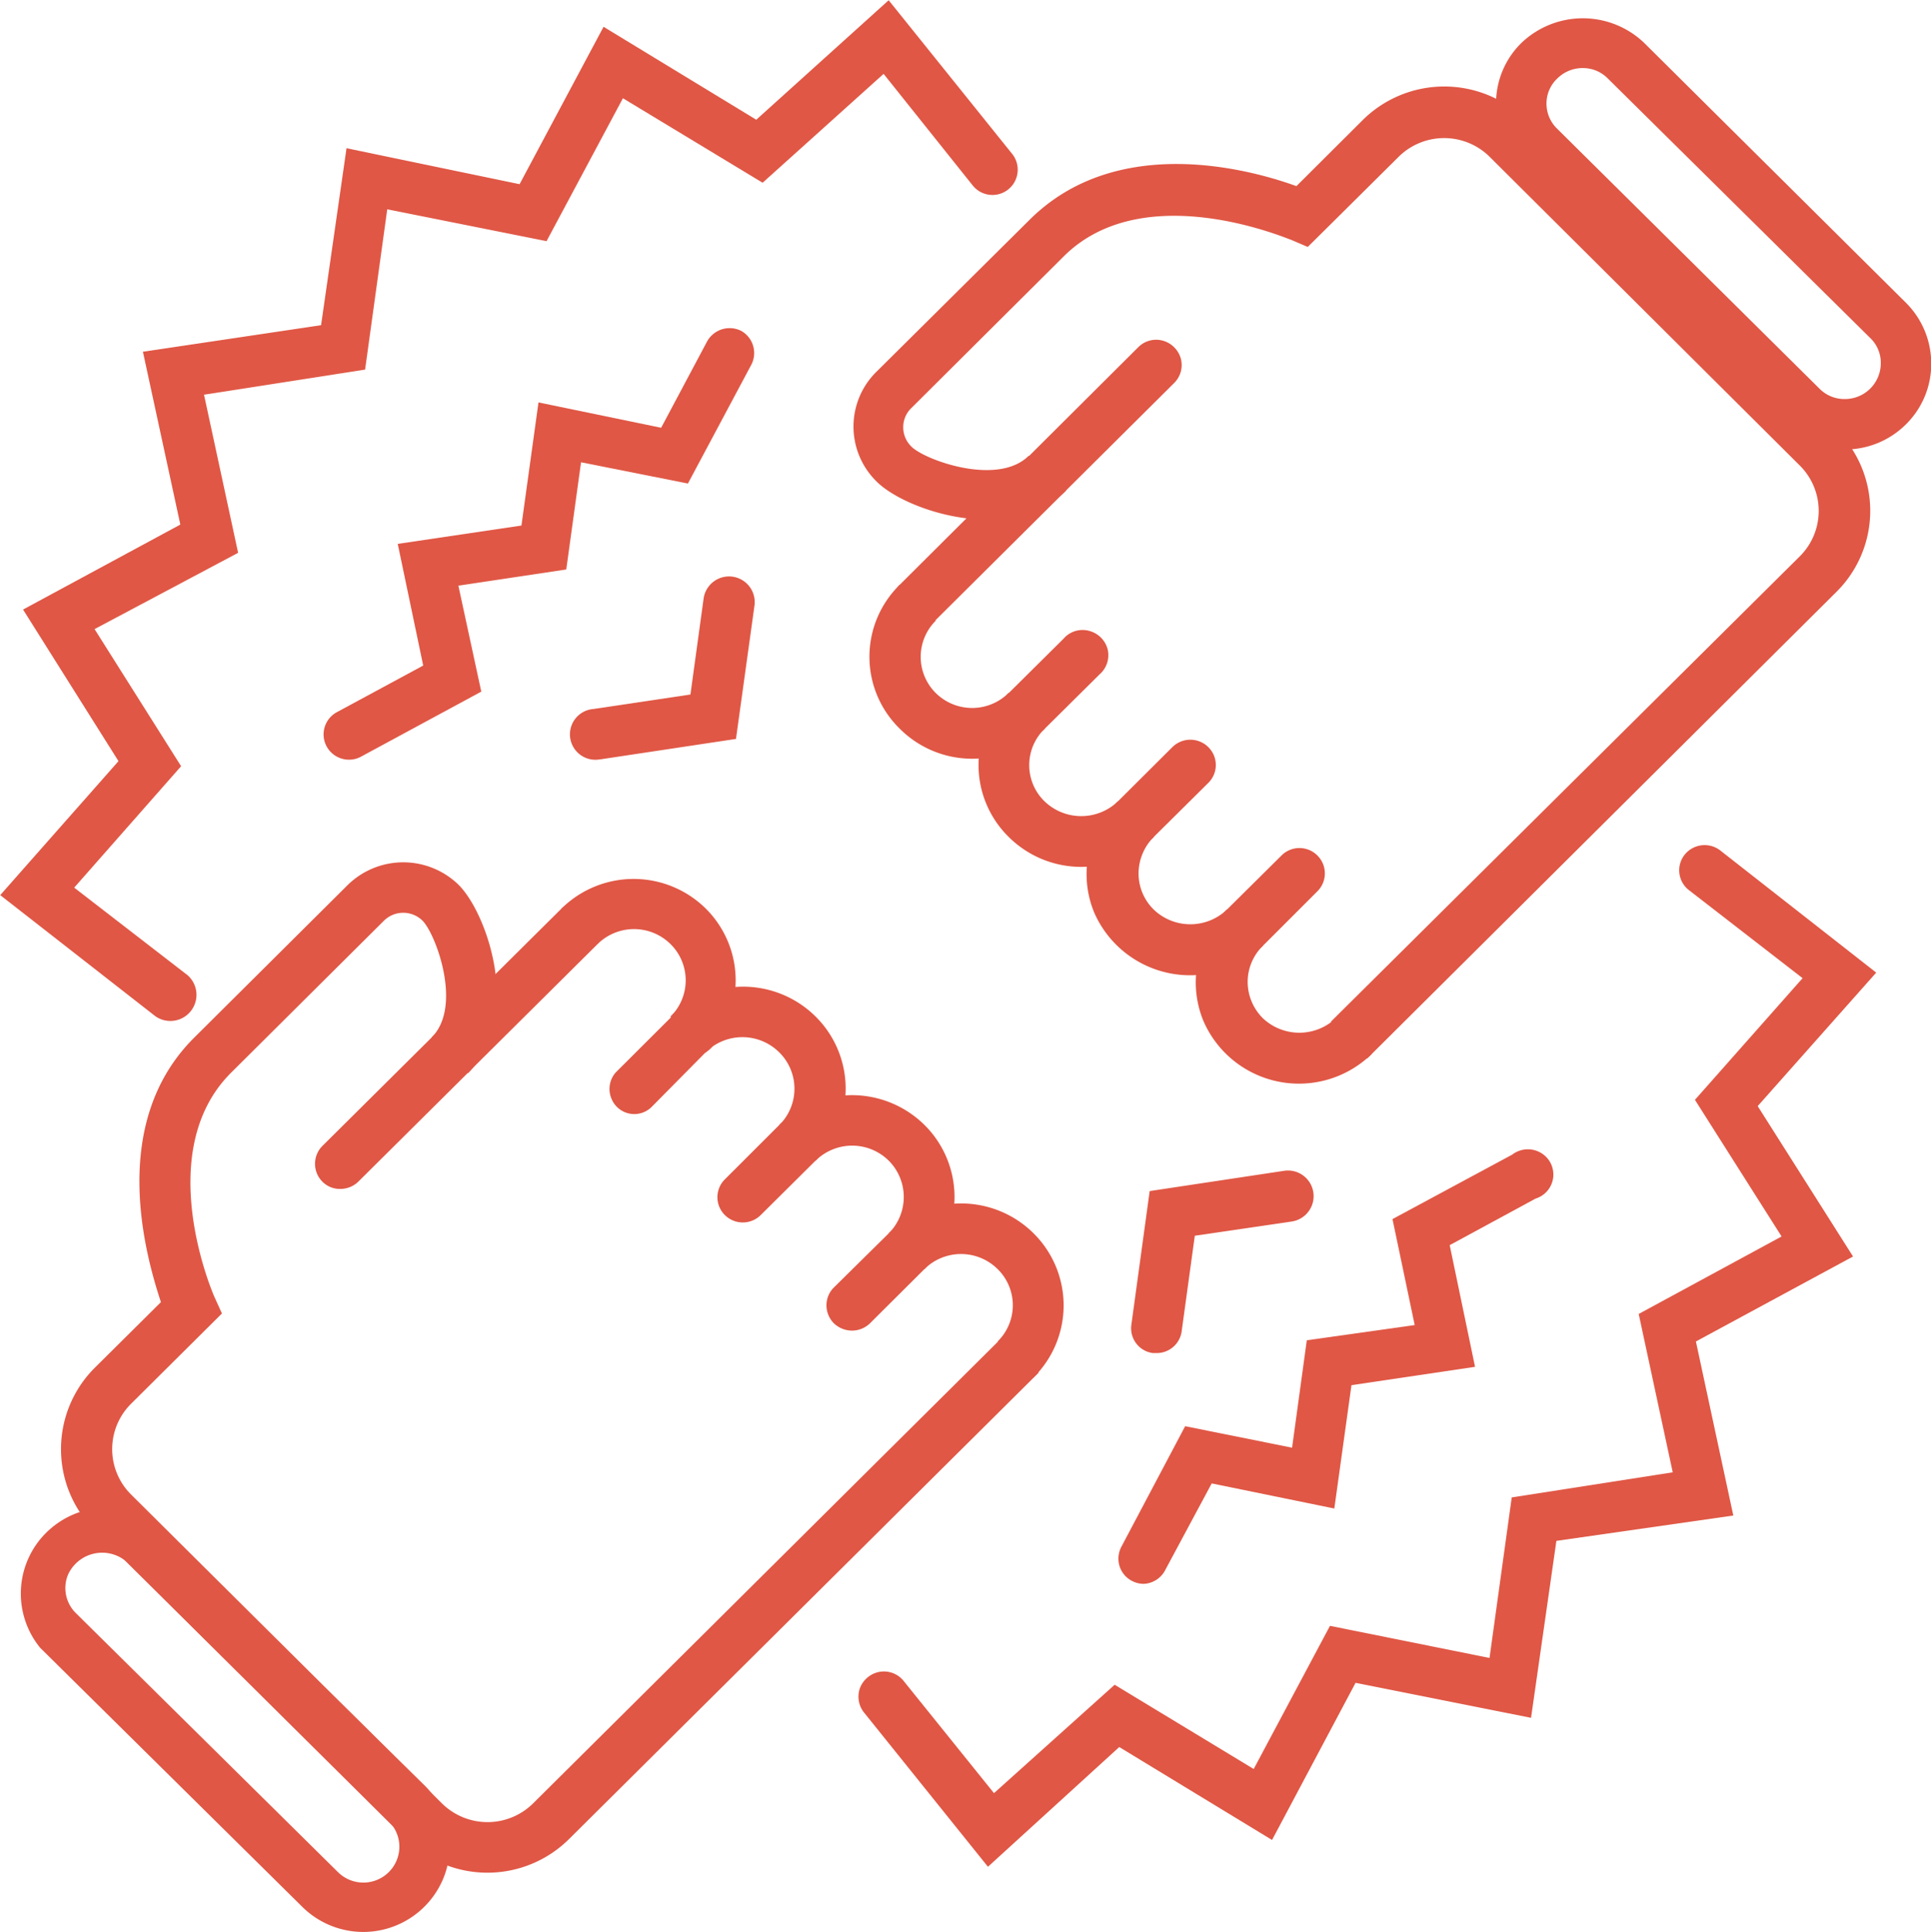 <svg id="noun_1549562_cc" xmlns="http://www.w3.org/2000/svg" width="80" height="80.03" viewBox="0 0 80 80.03">
<defs>
    <style>
      .cls-1 {
        fill: #e05745;
        fill-rule: evenodd;
      }
    </style>
  </defs>
  <path id="Заливка_цветом_1" data-name="Заливка цветом 1" class="cls-1" d="M984.8,1311.14l-12.874-12.77a4.759,4.759,0,0,1,0-6.74l2.741-2.72c-0.632-1.92-2.214-7.43,1.413-10.99l6.326-6.29a3.286,3.286,0,0,1,4.6,0c1.213,1.22,2.657,5.52.38,7.8l-1.5-1.49c1.286-1.28.168-4.28-.38-4.83a1.138,1.138,0,0,0-1.6,0l-6.326,6.29c-3.332,3.31-.717,9.26-0.685,9.32l0.3,0.66-3.764,3.74a2.648,2.648,0,0,0,0,3.76l12.874,12.79a2.686,2.686,0,0,0,3.785,0l19.453-19.32,1.49,1.48-19.446,19.31A4.8,4.8,0,0,1,984.8,1311.14Z" transform="translate(-968 -1234.97)"/>
  <path id="Заливка_цветом_2" data-name="Заливка цветом 2" class="cls-1" d="M980.514,1313.95l-10.849-10.72a3.549,3.549,0,0,1,.261-4.78,3.6,3.6,0,0,1,4.81-.21l10.892,10.73a3.534,3.534,0,0,1,.718,3.86A3.588,3.588,0,0,1,980.514,1313.95Zm-9.691-13.76a1.452,1.452,0,0,0,.318,1.6L982,1312.52a1.494,1.494,0,0,0,2.108,0,1.479,1.479,0,0,0,0-2.1l-10.87-10.76A1.553,1.553,0,0,0,970.823,1300.19Z" transform="translate(-968 -1234.97)"/>
  <path id="Заливка_цветом_3" data-name="Заливка цветом 3" class="cls-1" d="M981.357,1283.92a1.048,1.048,0,0,1,0-1.48l9.912-9.84a1.051,1.051,0,0,1,1.486,1.48l-9.911,9.84a1.063,1.063,0,0,1-.738.3A1.006,1.006,0,0,1,981.357,1283.92Z" transform="translate(-968 -1234.97)"/>
  <path id="Заливка_цветом_4" data-name="Заливка цветом 4" class="cls-1" d="M1001.79,1283.05l-1.5-1.48a2.116,2.116,0,0,0-.02-3.02,2.163,2.163,0,0,0-3.044.02l-1.445-1.49a4.266,4.266,0,0,1,6.009,0,4.2,4.2,0,0,1,0,5.97h0Z" transform="translate(-968 -1234.97)"/>
  <path id="Заливка_цветом_5" data-name="Заливка цветом 5" class="cls-1" d="M997.226,1278.57l-1.445-1.49a2.108,2.108,0,0,0,0-3,2.15,2.15,0,0,0-3.026,0l-1.486-1.48a4.253,4.253,0,0,1,5.983.02,4.191,4.191,0,0,1-.026,5.95h0Z" transform="translate(-968 -1234.97)"/>
  <path id="Заливка_цветом_6" data-name="Заливка цветом 6" class="cls-1" d="M1009.33,1290.54a2.1,2.1,0,0,0,0-3,2.155,2.155,0,0,0-3.03,0l-1.48-1.48a4.255,4.255,0,0,1,6,0,4.2,4.2,0,0,1,0,5.97Z" transform="translate(-968 -1234.97)"/>
  <path id="Заливка_цветом_7" data-name="Заливка цветом 7" class="cls-1" d="M1004.82,1286.06a2.131,2.131,0,0,0,0-3.01,2.155,2.155,0,0,0-3.03,0l-1.5-1.48a4.276,4.276,0,0,1,6.01,0,4.2,4.2,0,0,1,0,5.97Z" transform="translate(-968 -1234.97)"/>
  <path id="Заливка_цветом_8" data-name="Заливка цветом 8" class="cls-1" d="M993.336,1280.49a1.036,1.036,0,0,1,.178-1.1l2.267-2.26a1.059,1.059,0,0,1,1.094-.49,1.036,1.036,0,0,1,.851.84,1.047,1.047,0,0,1-.5,1.09l-2.215,2.24A1.02,1.02,0,0,1,993.336,1280.49Z" transform="translate(-968 -1234.97)"/>
  <path id="Заливка_цветом_9" data-name="Заливка цветом 9" class="cls-1" d="M997.8,1284.96a1.044,1.044,0,0,1,.234-1.14l2.252-2.25a1.068,1.068,0,0,1,1.5,0,1.044,1.044,0,0,1,0,1.48l-2.266,2.25A1.054,1.054,0,0,1,997.8,1284.96Z" transform="translate(-968 -1234.97)"/>
  <path id="Заливка_цветом_10" data-name="Заливка цветом 10" class="cls-1" d="M1002.55,1289.79a1.06,1.06,0,0,1-.31-0.75,1.037,1.037,0,0,1,.31-0.74l2.27-2.24a1.049,1.049,0,0,1,1.48,1.48l-2.26,2.25a1.07,1.07,0,0,1-.74.3A1.094,1.094,0,0,1,1002.55,1289.79Z" transform="translate(-968 -1234.97)"/>
  <path id="Заливка_цветом_11" data-name="Заливка цветом 11" class="cls-1" d="M1024.64,1278.82l-1.5-1.53,19.42-19.27a2.65,2.65,0,0,0,0-3.77l-12.84-12.78a2.68,2.68,0,0,0-3.78,0l-3.76,3.73-0.7-.3c-0.07,0-6.06-2.63-9.4.68l-6.32,6.29a1.1,1.1,0,0,0-.34.79,1.11,1.11,0,0,0,.34.81c0.54,0.55,3.57,1.66,4.86.38l1.55,1.44c-2.29,2.28-6.64.84-7.85-.37a3.187,3.187,0,0,1,0-4.56l6.33-6.28c3.62-3.61,9.13-2.1,11.06-1.4l2.74-2.73a4.8,4.8,0,0,1,6.77,0l12.86,12.82a4.726,4.726,0,0,1,0,6.72Z" transform="translate(-968 -1234.97)"/>
  <path id="Заливка_цветом_12" data-name="Заливка цветом 12" class="cls-1" d="M1044.42,1253.59a3.5,3.5,0,0,1-2.53-1.05l-10.85-10.76a3.59,3.59,0,0,1-1.06-2.53,3.5,3.5,0,0,1,1.06-2.51,3.68,3.68,0,0,1,5.07,0l10.85,10.77a3.557,3.557,0,0,1,1.05,2.52,3.516,3.516,0,0,1-1.05,2.52,3.571,3.571,0,0,1-2.53,1.04h-0.01Zm-11.9-15.37a1.423,1.423,0,0,0-.45,1.04,1.445,1.445,0,0,0,.45,1.05l10.86,10.76a1.449,1.449,0,0,0,1.05.43,1.485,1.485,0,0,0,1.49-1.48,1.413,1.413,0,0,0-.44-1.05l-10.87-10.75a1.443,1.443,0,0,0-1.04-.43A1.483,1.483,0,0,0,1032.52,1238.22Z" transform="translate(-968 -1234.97)"/>
  <path id="Заливка_цветом_13" data-name="Заливка цветом 13" class="cls-1" d="M1005.05,1260.33a1.05,1.05,0,0,1,.23-1.14l9.87-9.83a1.045,1.045,0,0,1,1.02-.28,1.075,1.075,0,0,1,.75.74,1.045,1.045,0,0,1-.27,1.01l-9.91,9.85A1.035,1.035,0,0,1,1005.05,1260.33Z" transform="translate(-968 -1234.97)"/>
  <path id="Заливка_цветом_14" data-name="Заливка цветом 14" class="cls-1" d="M1009.79,1269.64a4.177,4.177,0,0,1,0-5.96l1.49,1.48a2.09,2.09,0,0,0,0,3.01,2.193,2.193,0,0,0,3.03,0l1.49,1.47A4.261,4.261,0,0,1,1009.79,1269.64Z" transform="translate(-968 -1234.97)"/>
  <path id="Заливка_цветом_15" data-name="Заливка цветом 15" class="cls-1" d="M1005.28,1265.16a4.166,4.166,0,0,1,0-5.97l1.49,1.49a2.11,2.11,0,0,0,0,3,2.143,2.143,0,0,0,3.02-.01l1.49,1.48A4.237,4.237,0,0,1,1005.28,1265.16Z" transform="translate(-968 -1234.97)"/>
  <path id="Заливка_цветом_16" data-name="Заливка цветом 16" class="cls-1" d="M1017.86,1277.27a4.176,4.176,0,0,1,.97-4.62l1.49,1.5a2.094,2.094,0,0,0-.63,1.5,2.129,2.129,0,0,0,.63,1.5,2.2,2.2,0,0,0,3.02,0l1.49,1.48A4.313,4.313,0,0,1,1017.86,1277.27Z" transform="translate(-968 -1234.97)"/>
  <path id="Заливка_цветом_17" data-name="Заливка цветом 17" class="cls-1" d="M1013.34,1272.79a4.155,4.155,0,0,1,.97-4.62l1.49,1.47a2.152,2.152,0,0,0-.63,1.51,2.094,2.094,0,0,0,.63,1.5,2.193,2.193,0,0,0,3.03,0l1.49,1.5A4.336,4.336,0,0,1,1013.34,1272.79Z" transform="translate(-968 -1234.97)"/>
  <path id="Заливка_цветом_18" data-name="Заливка цветом 18" class="cls-1" d="M1009.79,1265.16a1.044,1.044,0,0,1,0-1.48l2.27-2.25a1.039,1.039,0,0,1,1.05-.33,1.069,1.069,0,0,1,.78.77,1.055,1.055,0,0,1-.34,1.04l-2.27,2.25a1.07,1.07,0,0,1-.74.3A1.01,1.01,0,0,1,1009.79,1265.16Z" transform="translate(-968 -1234.97)"/>
  <path id="Заливка_цветом_19" data-name="Заливка цветом 19" class="cls-1" d="M1014.08,1269.31a1.015,1.015,0,0,1,.23-1.14l2.26-2.25a1.056,1.056,0,0,1,1.49,0,1.038,1.038,0,0,1,0,1.48l-2.26,2.24a1.029,1.029,0,0,1-.74.32A1.046,1.046,0,0,1,1014.08,1269.31Z" transform="translate(-968 -1234.97)"/>
  <path id="Заливка_цветом_20" data-name="Заливка цветом 20" class="cls-1" d="M1018.6,1273.79a1.032,1.032,0,0,1,.23-1.14l2.26-2.24a1.05,1.05,0,0,1,1.49,0,1.044,1.044,0,0,1,0,1.48l-2.26,2.26A1.073,1.073,0,0,1,1018.6,1273.79Z" transform="translate(-968 -1234.97)"/>
  <path id="Заливка_цветом_21" data-name="Заливка цветом 21" class="cls-1" d="M1008.93,1312.3l-5.11-6.36a1.055,1.055,0,0,1-.19-1.05,1.074,1.074,0,0,1,.84-0.67,1.054,1.054,0,0,1,.99.41l3.72,4.62,5-4.49,5.76,3.49,3.16-5.93,6.61,1.33,0.92-6.65,6.67-1.04-1.41-6.56,5.92-3.21-3.59-5.66,4.46-5.04-4.7-3.64a1.04,1.04,0,0,1-.19-1.47,1.061,1.061,0,0,1,1.48-.18l6.46,5.06-4.91,5.53,3.95,6.23-6.51,3.52,1.55,7.21-7.33,1.05-1.05,7.33-7.27-1.45-3.46,6.51-6.33-3.85Z" transform="translate(-968 -1234.97)"/>
  <path id="Заливка_цветом_22" data-name="Заливка цветом 22" class="cls-1" d="M974.441,1277.07l-6.432-5.02,4.9-5.55-3.954-6.28,6.516-3.52-1.55-7.16,7.381-1.1,1.054-7.33,7.17,1.49,3.479-6.52,6.326,3.85,5.486-4.95,5.12,6.37a1.046,1.046,0,0,1-1.64,1.3l-3.69-4.62-5.012,4.51-5.788-3.5-3.164,5.92-6.6-1.32-0.917,6.64-6.674,1.04,1.413,6.55-5.947,3.16,3.585,5.68-4.429,5.03,4.7,3.63A1.082,1.082,0,0,1,974.441,1277.07Z" transform="translate(-968 -1234.97)"/>
  <path id="Заливка_цветом_23" data-name="Заливка цветом 23" class="cls-1" d="M981.438,1265.65a1.048,1.048,0,0,1,.52-1.18l3.575-1.93-1.055-5.04,5.125-.76,0.706-5.1,5.082,1.05,1.9-3.57a1.067,1.067,0,0,1,1.423-.44,1.053,1.053,0,0,1,.422,1.38L996.5,1255l-4.428-.88-0.612,4.44-4.47.67,0.949,4.39-4.956,2.68a1.04,1.04,0,0,1-.516.14A1.052,1.052,0,0,1,981.438,1265.65Z" transform="translate(-968 -1234.97)"/>
  <path id="Заливка_цветом_24" data-name="Заливка цветом 24" class="cls-1" d="M1014.9,1300.46a1.032,1.032,0,0,1-.52-0.62,1.056,1.056,0,0,1,.08-0.8l2.64-4.99,4.43,0.89,0.61-4.45,4.47-.63-0.92-4.39,4.96-2.67a1.064,1.064,0,0,1,1.16-.09,1.041,1.041,0,0,1-.19,1.91l-3.56,1.93,1.05,5.04-5.12.76-0.71,5.11-5.08-1.04-1.91,3.56a1.058,1.058,0,0,1-.9.6A1.044,1.044,0,0,1,1014.9,1300.46Z" transform="translate(-968 -1234.97)"/>
  <path id="Заливка_цветом_25" data-name="Заливка цветом 25" class="cls-1" d="M992.745,1266.44a1.053,1.053,0,1,1-.159-2.1l4.018-.6,0.548-3.99a1.064,1.064,0,0,1,2.109.28l-0.77,5.55-5.578.84Z" transform="translate(-968 -1234.97)"/>
  <path id="Заливка_цветом_26" data-name="Заливка цветом 26" class="cls-1" d="M1015.76,1291.02a1.035,1.035,0,0,1-.89-1.16l0.76-5.55,5.57-.84a1.062,1.062,0,1,1,.32,2.1l-4.02.59-0.55,4a1.043,1.043,0,0,1-1.04.86h-0.15Z" transform="translate(-968 -1234.97)"/>
</svg>
